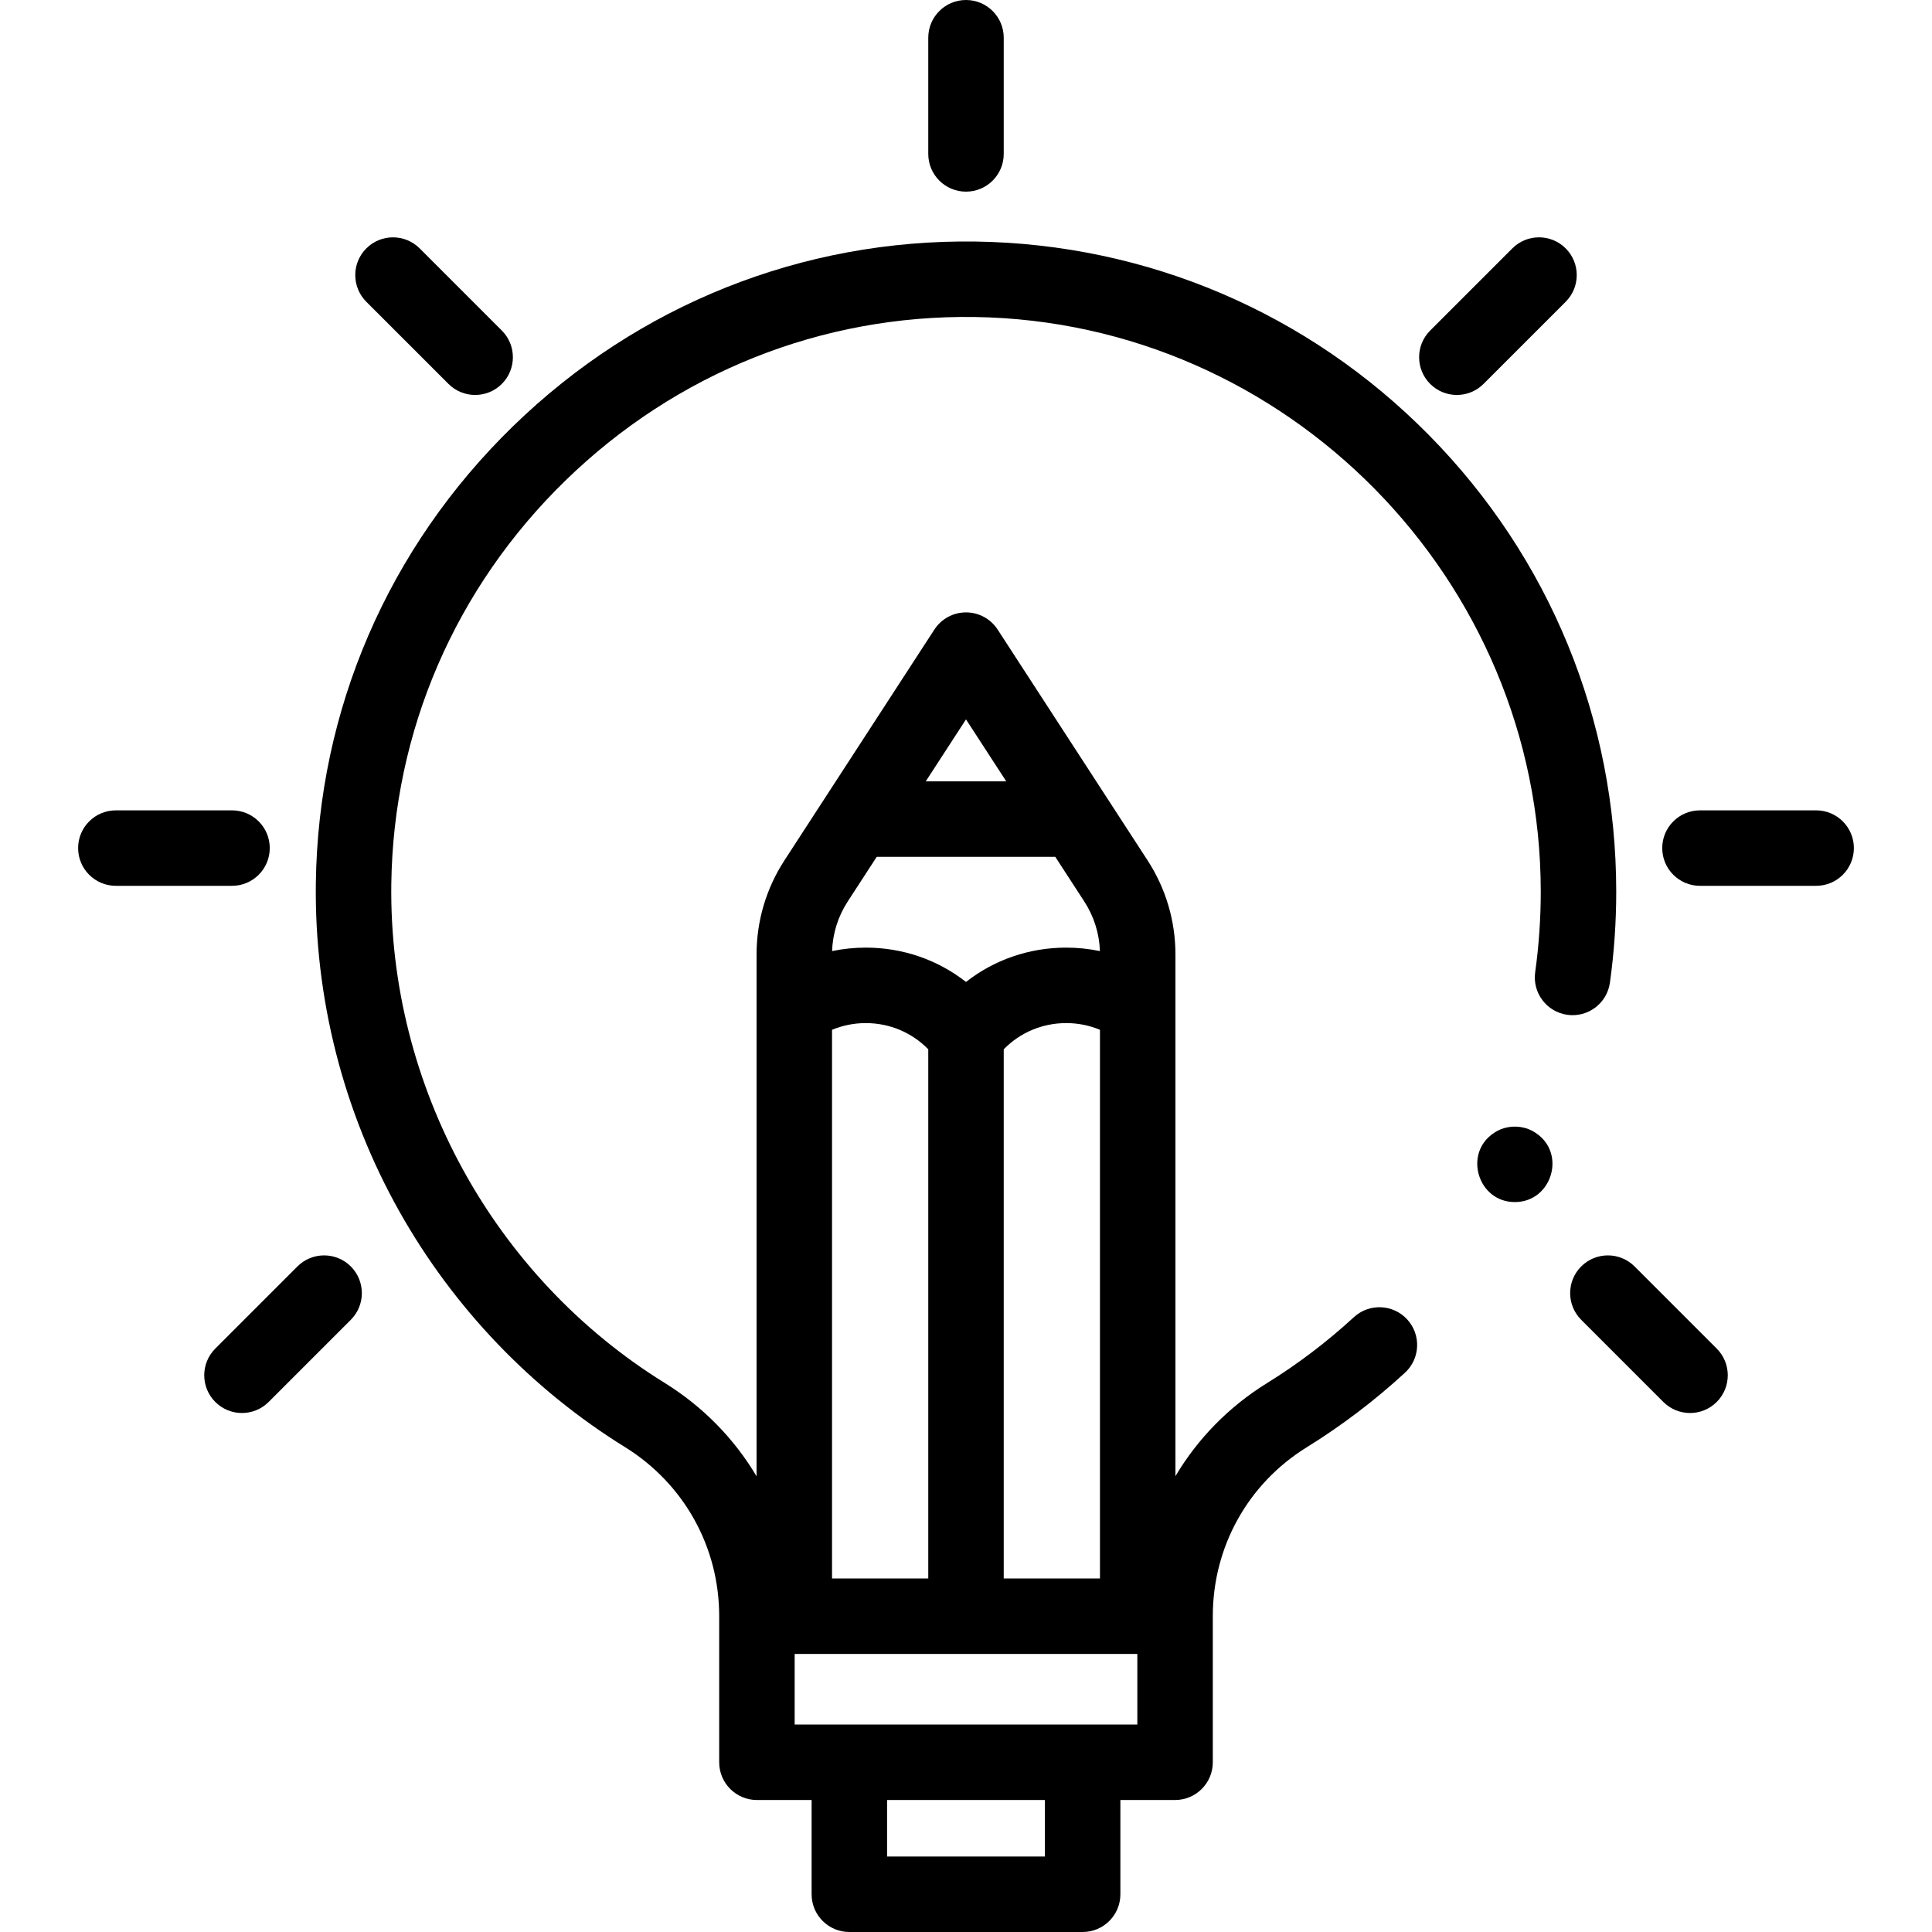 <svg id="Capa_1" enable-background="new 0 0 512 512"  viewBox="0 0 512 512"  xmlns="http://www.w3.org/2000/svg"><g><g><g><g><path d="m256 50.788c-5.523 0-10-4.477-10-10v-30.788c0-5.523 4.477-10 10-10 5.522 0 10 4.477 10 10v30.788c0 5.523-4.478 10-10 10z"/></g></g><g><g><g><path d="m125.919 104.669c-2.56 0-5.118-.976-7.071-2.929l-21.771-21.77c-3.905-3.905-3.905-10.237 0-14.143 3.906-3.905 10.236-3.905 14.143 0l21.771 21.771c3.905 3.905 3.905 10.237 0 14.143-1.954 1.952-4.512 2.928-7.072 2.928z"/></g></g><g><g><path d="m386.081 104.669c-2.56 0-5.118-.976-7.071-2.929-3.905-3.905-3.905-10.237 0-14.143l21.771-21.771c3.906-3.905 10.236-3.905 14.143 0 3.905 3.905 3.905 10.237 0 14.143l-21.771 21.771c-1.954 1.953-4.512 2.929-7.072 2.929z"/></g></g></g><g><g><path d="m64.124 374.462c-2.56 0-5.118-.976-7.071-2.929-3.905-3.905-3.905-10.237 0-14.143l21.77-21.771c3.906-3.905 10.236-3.905 14.143 0 3.905 3.905 3.905 10.237 0 14.143l-21.771 21.771c-1.953 1.953-4.511 2.929-7.071 2.929z"/></g></g><g><g><path d="m447.876 374.462c-2.56 0-5.118-.976-7.071-2.929l-21.77-21.771c-3.905-3.905-3.905-10.237 0-14.143 3.906-3.905 10.236-3.905 14.143 0l21.771 21.771c3.905 3.905 3.905 10.237 0 14.143-1.955 1.953-4.514 2.929-7.073 2.929z"/></g></g><g><g><path d="m481.298 234.751h-30.788c-5.522 0-10-4.477-10-10s4.478-10 10-10h30.788c5.522 0 10 4.477 10 10s-4.478 10-10 10z"/></g><g><path d="m61.49 234.751h-30.788c-5.522 0-10-4.477-10-10s4.478-10 10-10h30.788c5.523 0 10 4.477 10 10s-4.477 10-10 10z"/></g></g></g><g><g><g><g><path d="m401.45 318.56c-9.787.014-13.712-12.902-5.551-18.31 3.267-2.243 7.837-2.241 11.101 0 8.18 5.411 4.233 18.322-5.55 18.31z"/></g></g></g><g><g><g><path d="m378.696 115.321c-31.964-32.413-74.615-50.634-120.096-51.308-45.924-.656-89.482 16.697-122.626 48.929-33.111 32.202-51.676 75.199-52.274 121.07-.398 30.456 7.25 60.538 22.115 86.993 14.344 25.526 35.019 47.131 59.789 62.479 15.648 9.695 24.99 26.456 24.99 44.833v38.705c0 5.523 4.478 10 10 10h14.491v24.978c0 5.523 4.478 10 10 10h61.828c5.522 0 10-4.477 10-10v-24.979h14.491c5.522 0 10-4.477 10-10v-38.706c0-18.389 9.31-35.129 24.904-44.778 9.23-5.712 17.985-12.357 26.02-19.75 4.064-3.74 4.327-10.066.587-14.13-3.739-4.063-10.066-4.327-14.13-.587-7.105 6.539-14.844 12.413-23 17.46-10.182 6.301-18.424 14.789-24.282 24.669v-138.271c0-8.863-2.552-17.477-7.38-24.909l-39.738-61.177c-1.844-2.839-5-4.553-8.386-4.553s-6.542 1.713-8.386 4.553l-39.739 61.177c-4.827 7.433-7.379 16.046-7.379 24.909v138.307c-5.873-9.905-14.141-18.422-24.358-24.753-45.38-28.117-73.137-78.777-72.439-132.21.528-40.523 16.943-78.52 46.221-106.993 29.31-28.503 67.846-43.871 108.385-43.269 82.717 1.225 150.012 69.546 150.012 152.298 0 7.136-.498 14.316-1.479 21.34-.765 5.469 3.049 10.523 8.519 11.288 5.473.764 10.524-3.05 11.288-8.52 1.11-7.938 1.673-16.05 1.673-24.109-.002-45.572-17.624-88.54-49.621-120.986zm-154.048 123.592 7.696-11.848h47.313l7.695 11.848c2.557 3.936 3.979 8.461 4.137 13.138-2.911-.611-5.898-.922-8.925-.922-9.824 0-19.074 3.23-26.564 9.095-7.489-5.865-16.74-9.095-26.564-9.095-3.027 0-6.015.311-8.925.922.158-4.677 1.58-9.202 4.137-13.138zm41.352 179.403v-140.244c4.346-4.445 10.234-6.943 16.564-6.943 3.106 0 6.132.608 8.94 1.781v145.406zm-45.504-145.405c2.809-1.173 5.834-1.781 8.94-1.781 6.329 0 12.218 2.498 16.564 6.943v140.244h-25.504zm56.418 219.089h-41.828v-14.979h41.828zm24.491-34.979h-90.811v-18.705h90.811zm-45.405-266.375 10.665 16.419h-21.33z"/></g></g></g></g></g></svg>
